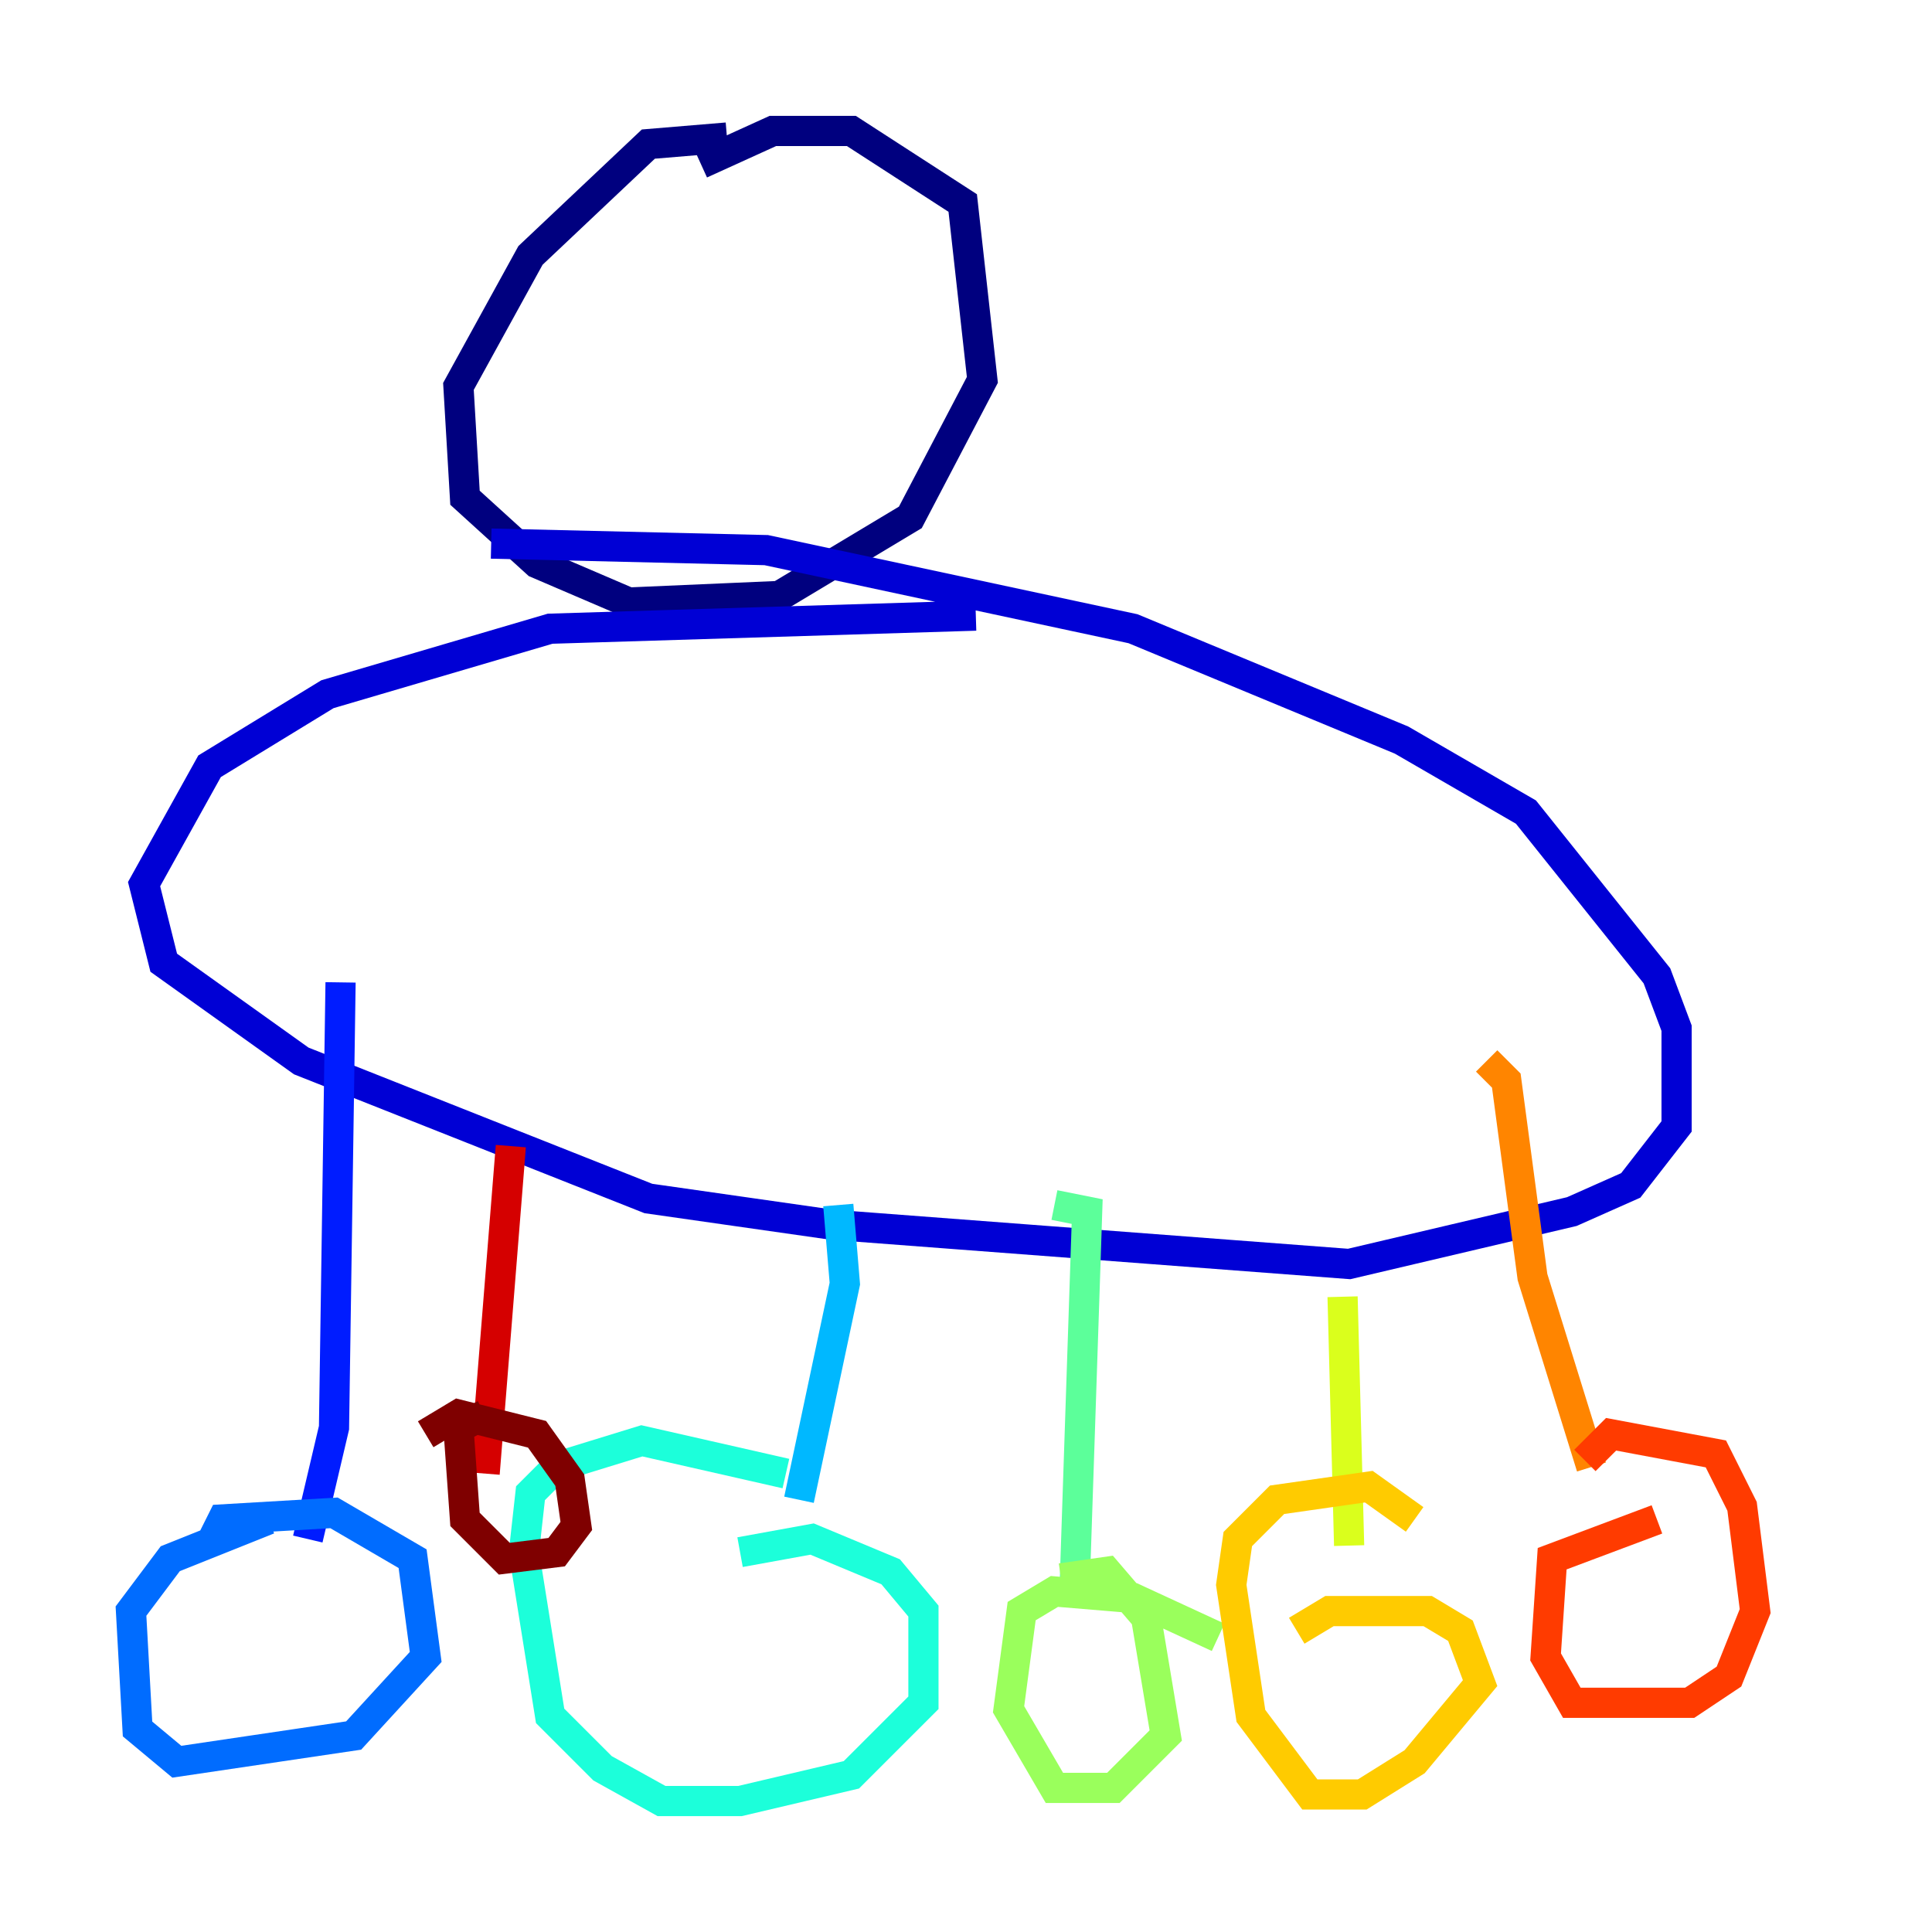 <?xml version="1.0" encoding="utf-8" ?>
<svg baseProfile="tiny" height="128" version="1.2" viewBox="0,0,128,128" width="128" xmlns="http://www.w3.org/2000/svg" xmlns:ev="http://www.w3.org/2001/xml-events" xmlns:xlink="http://www.w3.org/1999/xlink"><defs /><polyline fill="none" points="46.427,10.848 51.2,8.678 56.407,8.678 63.783,13.451 65.085,25.166 60.312,34.278 51.634,39.485 41.654,39.919 35.58,37.315 30.807,32.976 30.373,25.6 35.146,16.922 42.956,9.546 48.163,9.112" stroke="#00007f" stroke-width="2" /><polyline fill="none" points="64.651,40.786 36.447,41.654 21.695,45.993 13.885,50.766 9.546,58.576 10.848,63.783 19.959,70.291 42.956,79.403 55.105,81.139 89.383,83.742 104.136,80.271 108.041,78.536 111.078,74.63 111.078,68.122 109.776,64.651 101.098,53.803 92.854,49.031 75.064,41.654 50.766,36.447 32.542,36.014" stroke="#0000d5" stroke-width="2" /><polyline fill="none" points="22.563,65.085 22.129,94.59 20.393,101.966" stroke="#001cff" stroke-width="2" /><polyline fill="none" points="13.885,102.4 14.752,100.664 22.129,100.231 27.336,103.268 28.203,109.776 23.43,114.983 11.715,116.719 9.112,114.549 8.678,106.739 11.281,103.268 17.79,100.664" stroke="#006cff" stroke-width="2" /><polyline fill="none" points="55.539,79.837 55.973,85.044 52.936,99.363" stroke="#00b8ff" stroke-width="2" /><polyline fill="none" points="49.031,102.834 53.803,101.966 59.01,104.136 61.18,106.739 61.18,112.814 56.407,117.586 49.031,119.322 43.824,119.322 39.919,117.153 36.447,113.681 34.712,102.834 35.146,98.929 36.881,97.193 42.522,95.458 52.068,97.627" stroke="#1cffda" stroke-width="2" /><polyline fill="none" points="69.858,79.837 72.027,80.271 71.159,106.305" stroke="#5cff9a" stroke-width="2" /><polyline fill="none" points="70.291,104.57 73.329,104.136 75.932,107.173 77.234,114.983 73.763,118.454 69.858,118.454 66.82,113.248 67.688,106.739 69.858,105.437 75.064,105.871 80.705,108.475" stroke="#9aff5c" stroke-width="2" /><polyline fill="none" points="88.949,85.912 89.383,102.4" stroke="#daff1c" stroke-width="2" /><polyline fill="none" points="85.912,108.041 88.081,106.739 94.59,106.739 96.759,108.041 98.061,111.512 93.722,116.719 90.251,118.888 86.78,118.888 82.875,113.681 81.573,105.003 82.007,101.966 84.61,99.363 90.685,98.495 93.722,100.664" stroke="#ffcb00" stroke-width="2" /><polyline fill="none" points="98.495,70.291 99.797,71.593 101.532,84.61 105.437,97.193" stroke="#ff8500" stroke-width="2" /><polyline fill="none" points="105.003,96.759 106.739,95.024 113.681,96.325 115.417,99.797 116.285,106.739 114.549,111.078 111.946,112.814 104.136,112.814 102.4,109.776 102.834,103.268 109.776,100.664" stroke="#ff3b00" stroke-width="2" /><polyline fill="none" points="33.844,75.932 32.108,97.627" stroke="#d50000" stroke-width="2" /><polyline fill="none" points="28.203,95.024 30.373,93.722 35.58,95.024 37.749,98.061 38.183,101.098 36.881,102.834 33.41,103.268 30.807,100.664 30.373,94.59 32.108,93.722" stroke="#7f0000" stroke-width="2" /></svg>